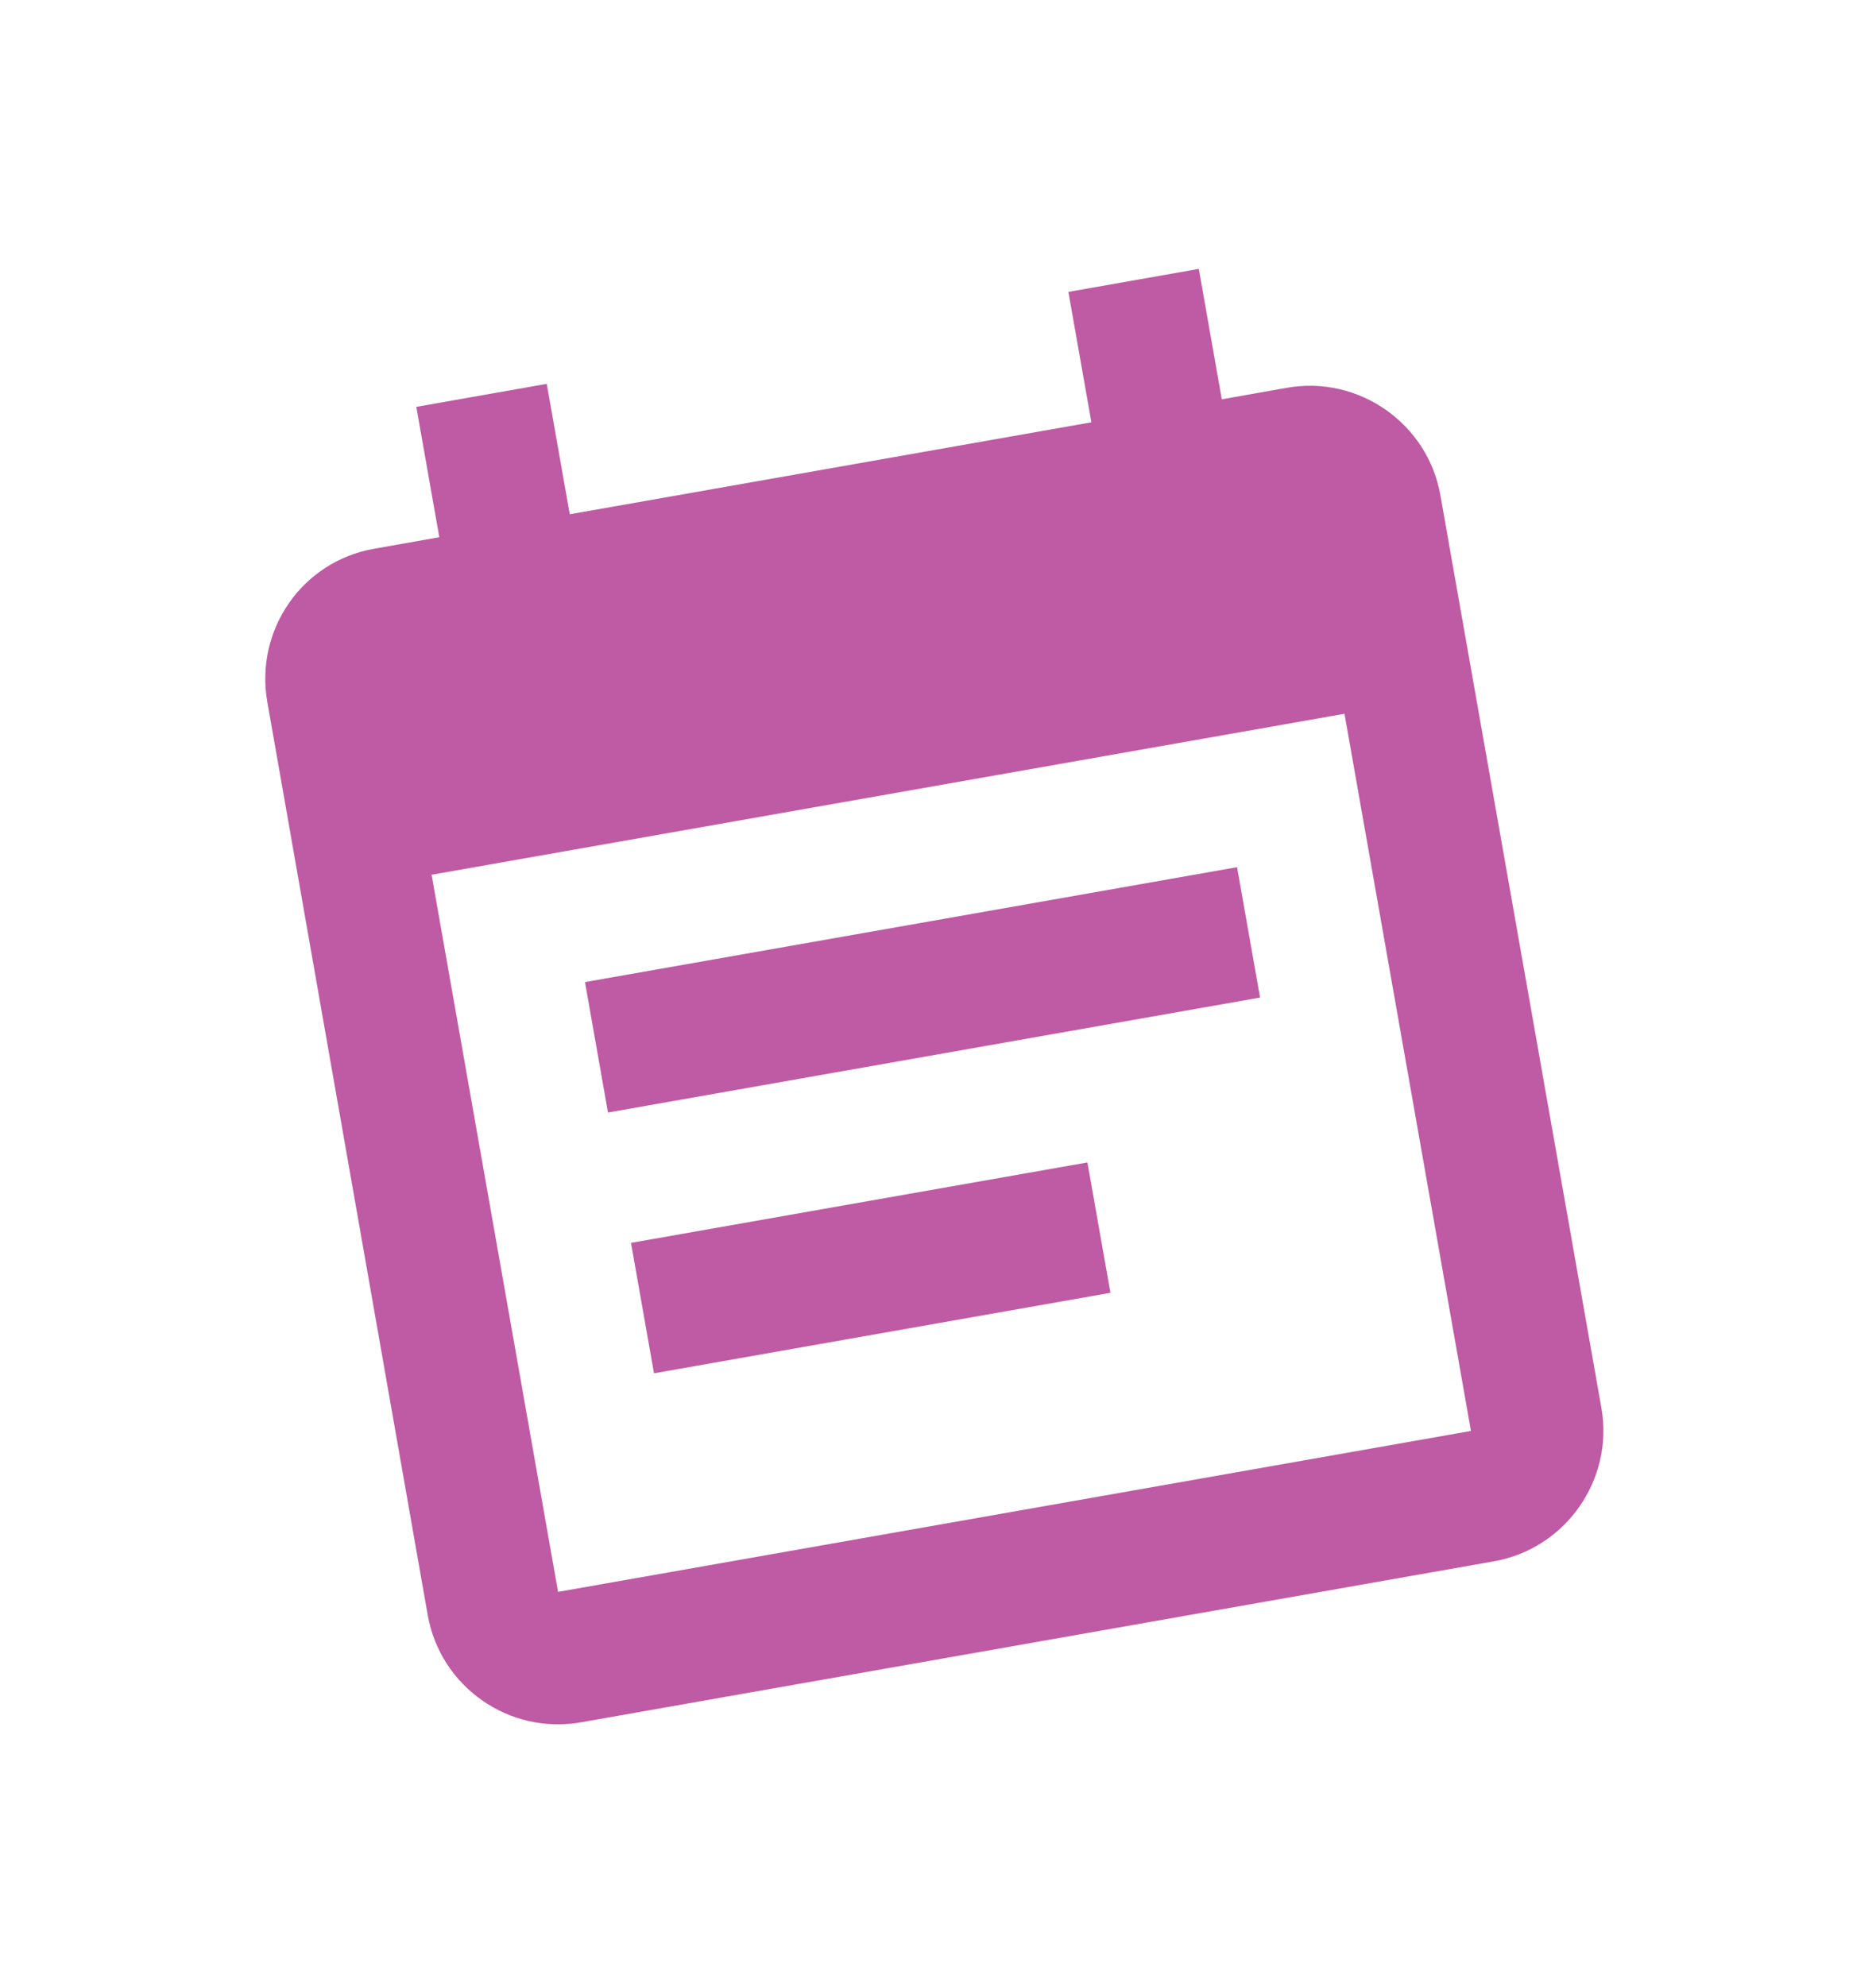 <svg width="34" height="36" viewBox="0 0 34 36" fill="none" xmlns="http://www.w3.org/2000/svg">
<g id="Vector" filter="url(#filter0_d_309_751)">
<path d="M22.42 13.719L10.602 15.802L11.019 18.166L22.837 16.082L22.42 13.719ZM23.325 5.029L22.143 5.238L21.727 2.874L19.363 3.291L19.78 5.655L10.326 7.322L9.909 4.958L7.545 5.375L7.962 7.738L6.78 7.947C5.469 8.178 4.616 9.425 4.845 10.725L7.751 27.272C7.98 28.572 9.219 29.45 10.531 29.219L27.076 26.301C28.376 26.072 29.252 24.821 29.023 23.521L26.105 6.976C25.876 5.676 24.625 4.8 23.325 5.029ZM26.659 23.938L10.114 26.855L7.822 13.856L24.367 10.938L26.659 23.938ZM19.708 19.071L11.436 20.529L11.853 22.893L20.125 21.434L19.708 19.071Z" fill="#BF5AA4"/>
</g>
<defs>
<filter id="filter0_d_309_751" x="0.808" y="0.874" width="32.251" height="34.381" filterUnits="userSpaceOnUse" color-interpolation-filters="sRGB">
<feFlood flood-opacity="0" result="BackgroundImageFix"/>
<feColorMatrix in="SourceAlpha" type="matrix" values="0 0 0 0 0 0 0 0 0 0 0 0 0 0 0 0 0 0 127 0" result="hardAlpha"/>
<feOffset dy="2"/>
<feGaussianBlur stdDeviation="2"/>
<feComposite in2="hardAlpha" operator="out"/>
<feColorMatrix type="matrix" values="0 0 0 0 1 0 0 0 0 1 0 0 0 0 1 0 0 0 0.25 0"/>
<feBlend mode="normal" in2="BackgroundImageFix" result="effect1_dropShadow_309_751"/>
<feBlend mode="normal" in="SourceGraphic" in2="effect1_dropShadow_309_751" result="shape"/>
</filter>
</defs>
</svg>
